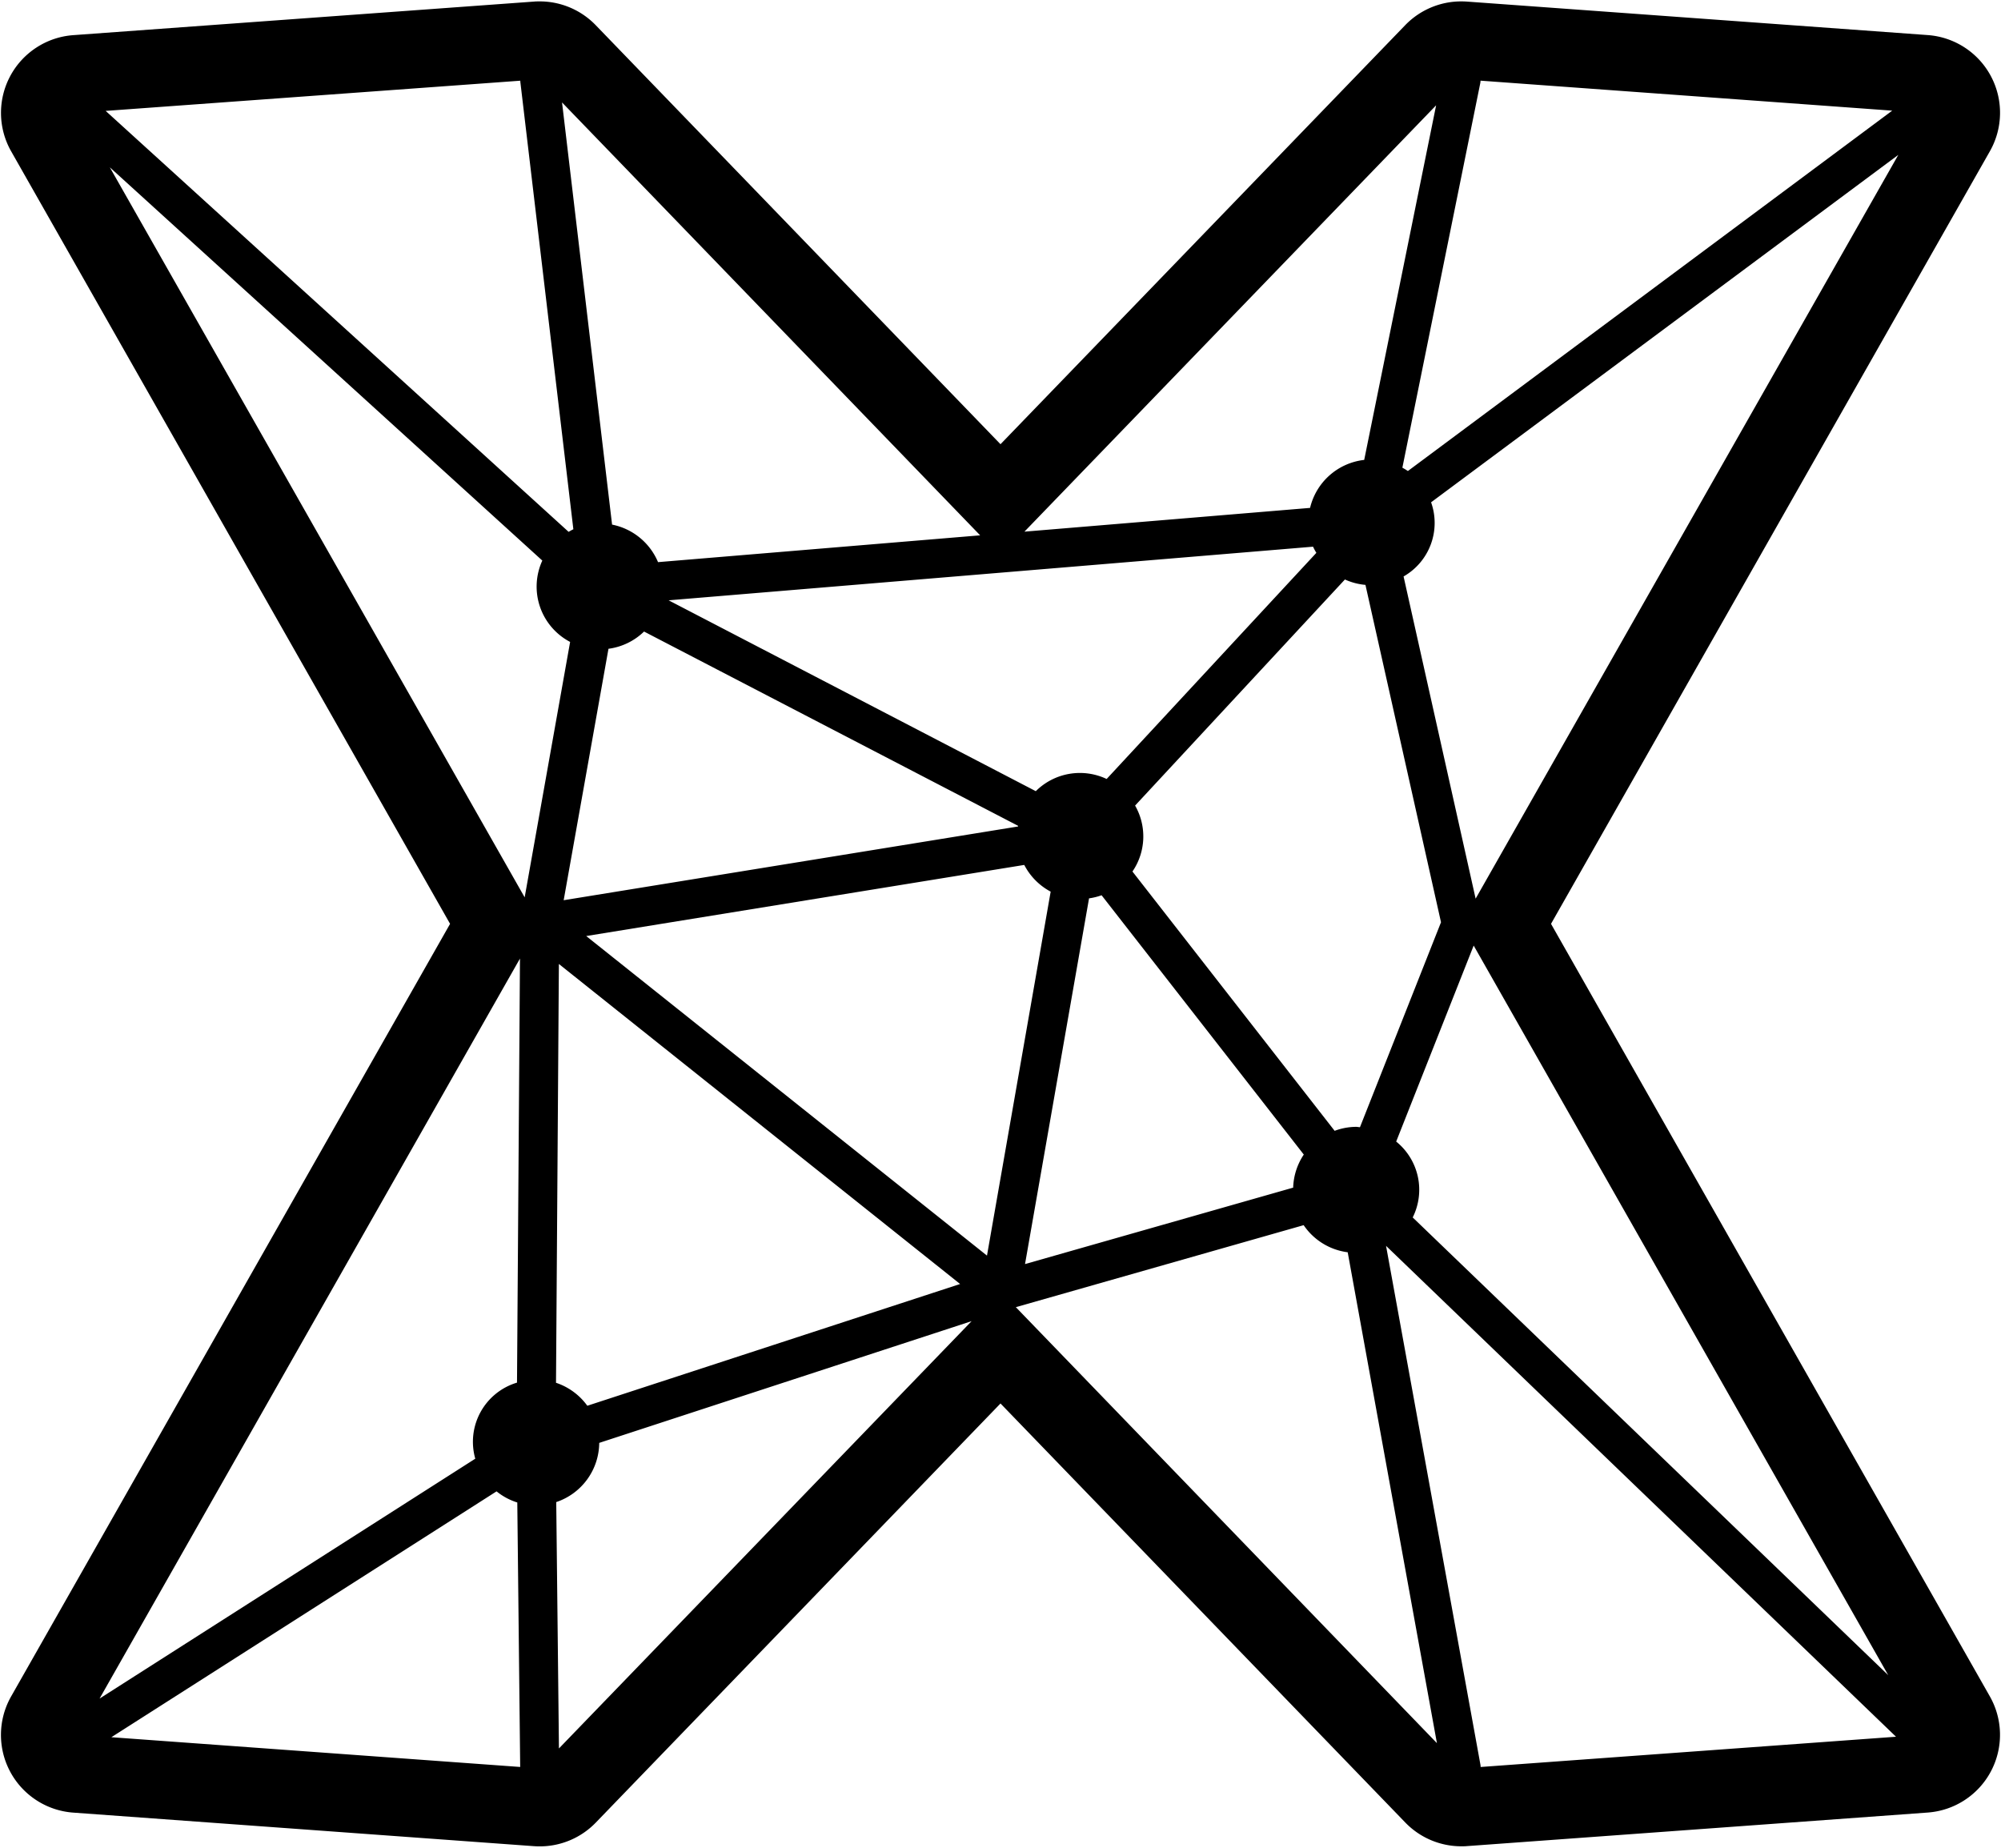 <svg id="Layer_1" data-name="Layer 1" xmlns="http://www.w3.org/2000/svg" viewBox="0 0 1045 965"><path d="M810,482.5,1039.19,79a40.69,40.69,0,0,0-32.42-60.68L766.11.83c-1-.07-2-.1-3-.1a40.66,40.66,0,0,0-29.26,12.42L522.5,232,311.11,13.15A40.66,40.66,0,0,0,281.85.73c-1,0-2,0-3,.1L38.23,18.36A40.69,40.69,0,0,0,5.81,79L235.05,482.5,5.81,886a40.69,40.69,0,0,0,32.42,60.68l240.66,17.53c1,.07,2,.1,3,.1a40.66,40.66,0,0,0,29.26-12.42L522.5,733,733.89,951.85a40.66,40.66,0,0,0,29.26,12.42c1,0,2,0,3-.1l240.66-17.53A40.69,40.69,0,0,0,1039.19,886ZM773.16,921.76,723.85,650.68,990.17,907.05l-216.92,15.8A10.22,10.22,0,0,0,773.16,921.76ZM535.31,660.19l33.43-191a33,33,0,0,0,6.55-1.62L680.89,603a32.87,32.87,0,0,0-5.55,17.27Zm-228.59,74a33,33,0,0,0-16.35-12l1.5-218.73L501.41,670.6Zm-35-691.6,27.71,233.83c-.86.4-1.66.88-2.48,1.35L55.18,57.92,271.73,42.15C271.74,42.31,271.72,42.45,271.74,42.61Zm414,242.93a32.1,32.1,0,0,0,1.73,3.22L577.93,406.84a32.63,32.63,0,0,0-37,6.37L349.18,313.53Zm87.34-242.1a9.4,9.4,0,0,0,.13-1.29l215,15.66L735.25,246a30.92,30.92,0,0,0-2.88-1.73ZM708.2,588.52A32.79,32.79,0,0,0,697,590.6L591.41,455.17a32.43,32.43,0,0,0,1.38-34.44L702.37,302.65a32.59,32.59,0,0,0,10.72,2.82l39.46,176.2L710.22,588.72C709.54,588.68,708.89,588.52,708.2,588.52ZM515.44,655.77l-209.3-166.9,228.77-37.14a32.91,32.91,0,0,0,13.79,13.95ZM317.77,338.84a32.8,32.8,0,0,0,18.58-9L531.67,431.3c0,.11,0,.24,0,.35L294.37,470.16ZM259.32,778.9a32.66,32.66,0,0,0,10.83,5.81l1.51,138.13L58.16,907.3Zm726.79,96L737.77,635.84a32.34,32.34,0,0,0-8.63-39.63l40.47-102.36ZM770.63,469.34,733,301.07a32.17,32.17,0,0,0,14.37-38.73l244-181.45ZM750,55,712.44,240.2a32.85,32.85,0,0,0-28.27,25.06L535,277.67ZM511.87,279.59l-168.22,14a33,33,0,0,0-24-19.6L293.52,53.5ZM57.35,87.39,283.22,292.78a32.6,32.6,0,0,0,14.52,42.48L274,468.66Zm214.2,413.24L270,722.11a32.25,32.25,0,0,0-21.79,39.73L52,887.12ZM291.9,913.17,290.49,784.5a32.88,32.88,0,0,0,22.45-30.92L507.41,690ZM530.51,682.7l150.31-42.83a32.86,32.86,0,0,0,23,14.16L750.42,910.4Z"/></svg>